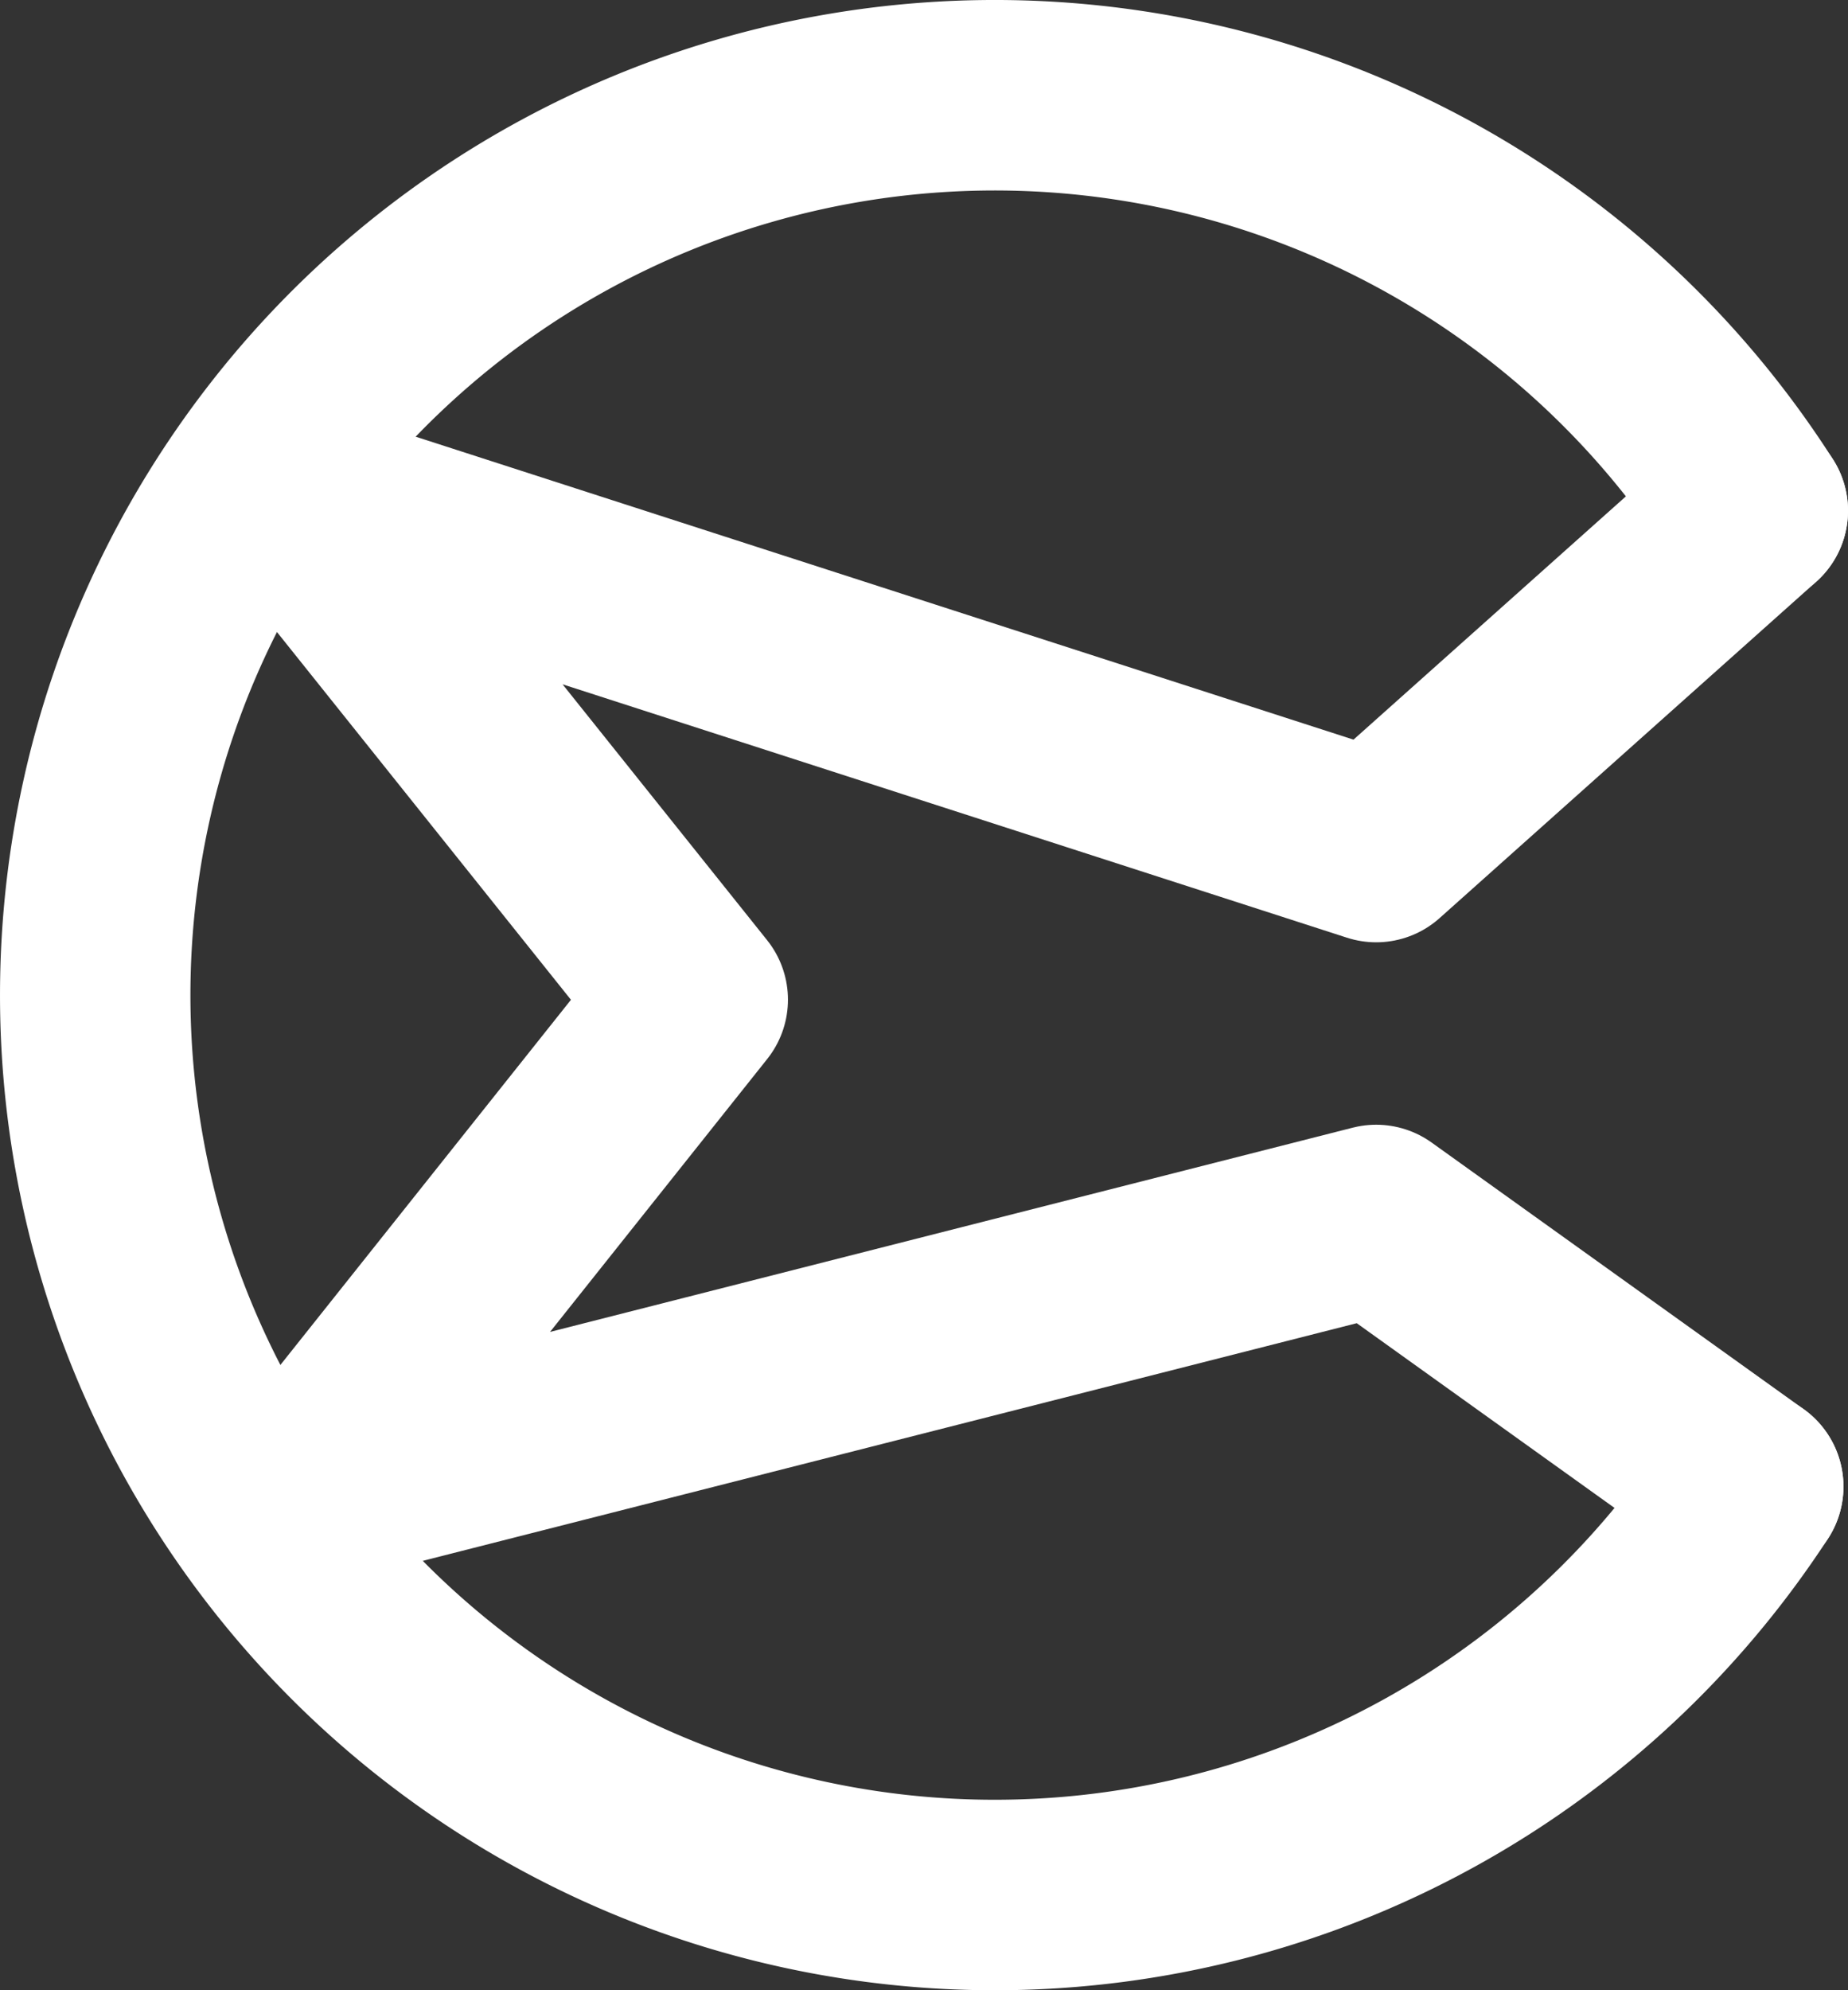 <?xml version="1.0" encoding="UTF-8" standalone="no"?>
<!-- Created with Inkscape (http://www.inkscape.org/) -->

<svg
   width="97.054mm"
   height="104.482mm"
   viewBox="0 0 97.054 104.482"
   version="1.1"
   id="svg1"
   xmlns="http://www.w3.org/2000/svg"
   xmlns:svg="http://www.w3.org/2000/svg">
  <rect x="0" y="0" width="97.054" height="104.482" fill="#333333" stroke="none"/>
  <defs
     id="defs1" />
  <g
     id="layer1"
     transform="translate(-633.783,10.07)">
    <path
       style="fill:none;fill-opacity:1;stroke:#ffffff;stroke-width:10;stroke-linecap:round;stroke-linejoin:round;stroke-miterlimit:4.4;stroke-dasharray:none;stroke-opacity:1;paint-order:markers stroke fill"
       id="path9"
       d="M 725.598,67.972 A 47.241,47.241 0 0 1 672.461,87.423 47.241,47.241 0 0 1 638.784,41.95 47.241,47.241 0 0 1 672.884,-3.206 47.241,47.241 0 0 1 725.837,16.74" />
    <path
       style="fill:none;fill-opacity:1;stroke:#ffffff;stroke-width:10;stroke-linecap:round;stroke-linejoin:round;stroke-miterlimit:4.4;stroke-dasharray:none;stroke-opacity:1;paint-order:markers stroke fill"
       d="m 725.837,16.74 -19.779,17.658 -57.027,-18.415 21.134,26.426 -20.658,25.95 56.551,-14.384 19.54,13.997"
       id="path10" />
  </g>
</svg>

